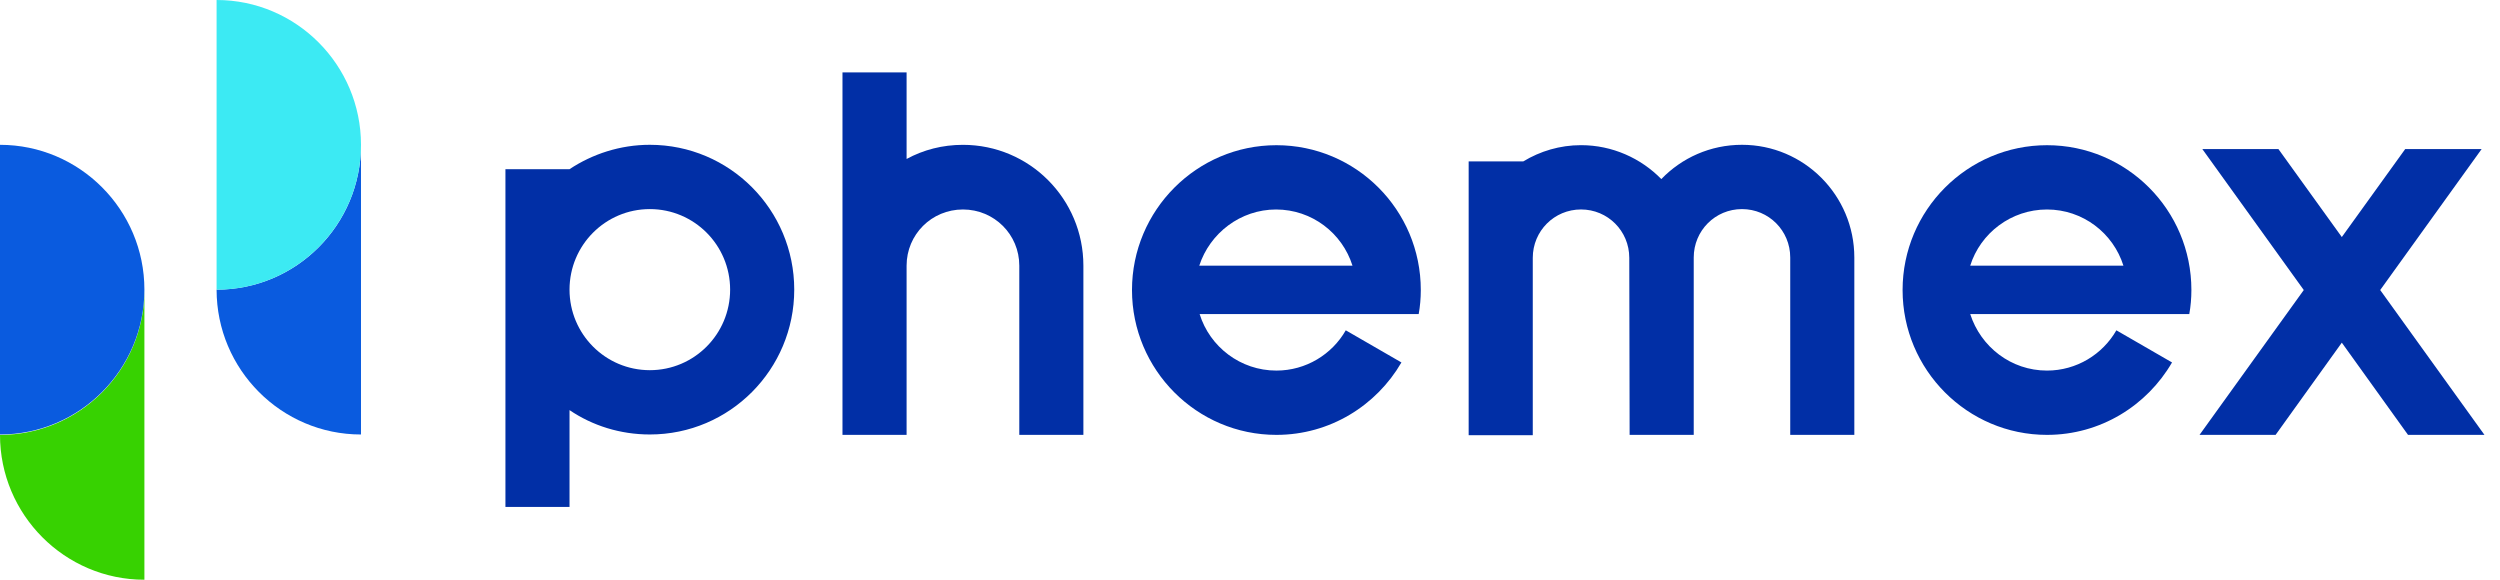 <svg width="138" height="32" viewBox="0 0 138 32" fill="none" xmlns="http://www.w3.org/2000/svg">
<path d="M102.359 14.214C102.359 10.782 99.579 7.993 96.157 7.993C94.407 7.993 92.833 8.715 91.705 9.885C90.577 8.734 89.003 8.013 87.272 8.013C86.106 8.013 85.017 8.344 84.084 8.91H81.07V24.022H84.609V14.233C84.609 12.751 85.795 11.562 87.272 11.562C88.75 11.562 89.936 12.751 89.936 14.233L89.955 24.003H93.494V14.214C93.494 12.732 94.68 11.542 96.157 11.542C97.635 11.542 98.821 12.732 98.821 14.214V24.003H102.359C102.359 24.003 102.359 14.214 102.359 14.214Z" fill="#012FA6"/>
<path d="M35.871 7.993C34.237 7.993 32.702 8.5 31.438 9.339H27.9V27.981H31.438V22.638C32.702 23.496 34.237 23.983 35.871 23.983C40.284 23.983 43.842 20.395 43.842 15.988C43.842 11.581 40.284 7.993 35.871 7.993ZM35.871 20.434C33.421 20.434 31.438 18.445 31.438 15.988C31.438 13.531 33.421 11.542 35.871 11.542C38.32 11.542 40.303 13.531 40.303 15.988C40.303 18.445 38.32 20.434 35.871 20.434Z" fill="#012FA6"/>
<path d="M137.142 24.005L131.387 16.01L136.986 8.229H132.767L129.268 13.085L125.769 8.229H121.569L127.168 16.01L121.414 24.005H125.613L129.268 18.915L132.923 24.005H137.142Z" fill="#012FA6"/>
<path d="M53.154 7.995C52.027 7.995 50.977 8.268 50.044 8.775V3.997H46.505V24.004H50.044V14.664C50.044 12.947 51.424 11.563 53.154 11.563C54.885 11.563 56.265 12.947 56.265 14.664V24.004H59.803V14.664C59.803 10.978 56.829 7.995 53.154 7.995Z" fill="#012FA6"/>
<path d="M78.312 17.336C78.39 16.907 78.428 16.458 78.428 16.01C78.428 11.583 74.851 8.015 70.457 8.015C66.064 8.015 62.486 11.603 62.486 16.01C62.486 20.417 66.064 24.005 70.457 24.005C73.413 24.005 75.979 22.386 77.359 20.007L74.287 18.233C73.529 19.559 72.091 20.456 70.457 20.456C68.475 20.456 66.783 19.149 66.219 17.336H78.312ZM70.438 11.564C72.421 11.564 74.093 12.87 74.657 14.664H66.2C66.783 12.87 68.475 11.564 70.438 11.564Z" fill="#012FA6"/>
<path d="M120.849 17.336C120.926 16.907 120.965 16.458 120.965 16.01C120.965 11.583 117.388 8.015 112.994 8.015C108.6 8.015 105.023 11.603 105.023 16.01C105.023 20.417 108.6 24.005 112.994 24.005C115.949 24.005 118.516 22.386 119.896 20.007L116.824 18.233C116.066 19.559 114.627 20.456 112.994 20.456C111.011 20.456 109.339 19.149 108.756 17.336H120.849ZM112.994 11.564C114.977 11.564 116.649 12.87 117.213 14.664H108.756C109.32 12.87 111.011 11.564 112.994 11.564Z" fill="#012FA6"/>
<path d="M0 24.006C0 28.413 3.577 32.001 7.971 32.001V24.006V20.008V16.011C7.971 20.418 4.394 24.006 0 24.006Z" fill="#37D201"/>
<path d="M0 7.994V15.989V23.984C4.394 23.984 7.971 20.396 7.971 15.989C7.971 11.582 4.394 7.994 0 7.994Z" fill="#0A5BDF"/>
<path d="M11.956 15.989C11.956 20.396 15.533 23.984 19.927 23.984V15.989V7.994C19.927 12.421 16.35 15.989 11.956 15.989Z" fill="#0A5BDF"/>
<path d="M11.956 0V7.995V15.99C16.35 15.99 19.927 12.402 19.927 7.995C19.927 3.588 16.35 0 11.956 0Z" fill="#3CEAF3"/>
</svg>
